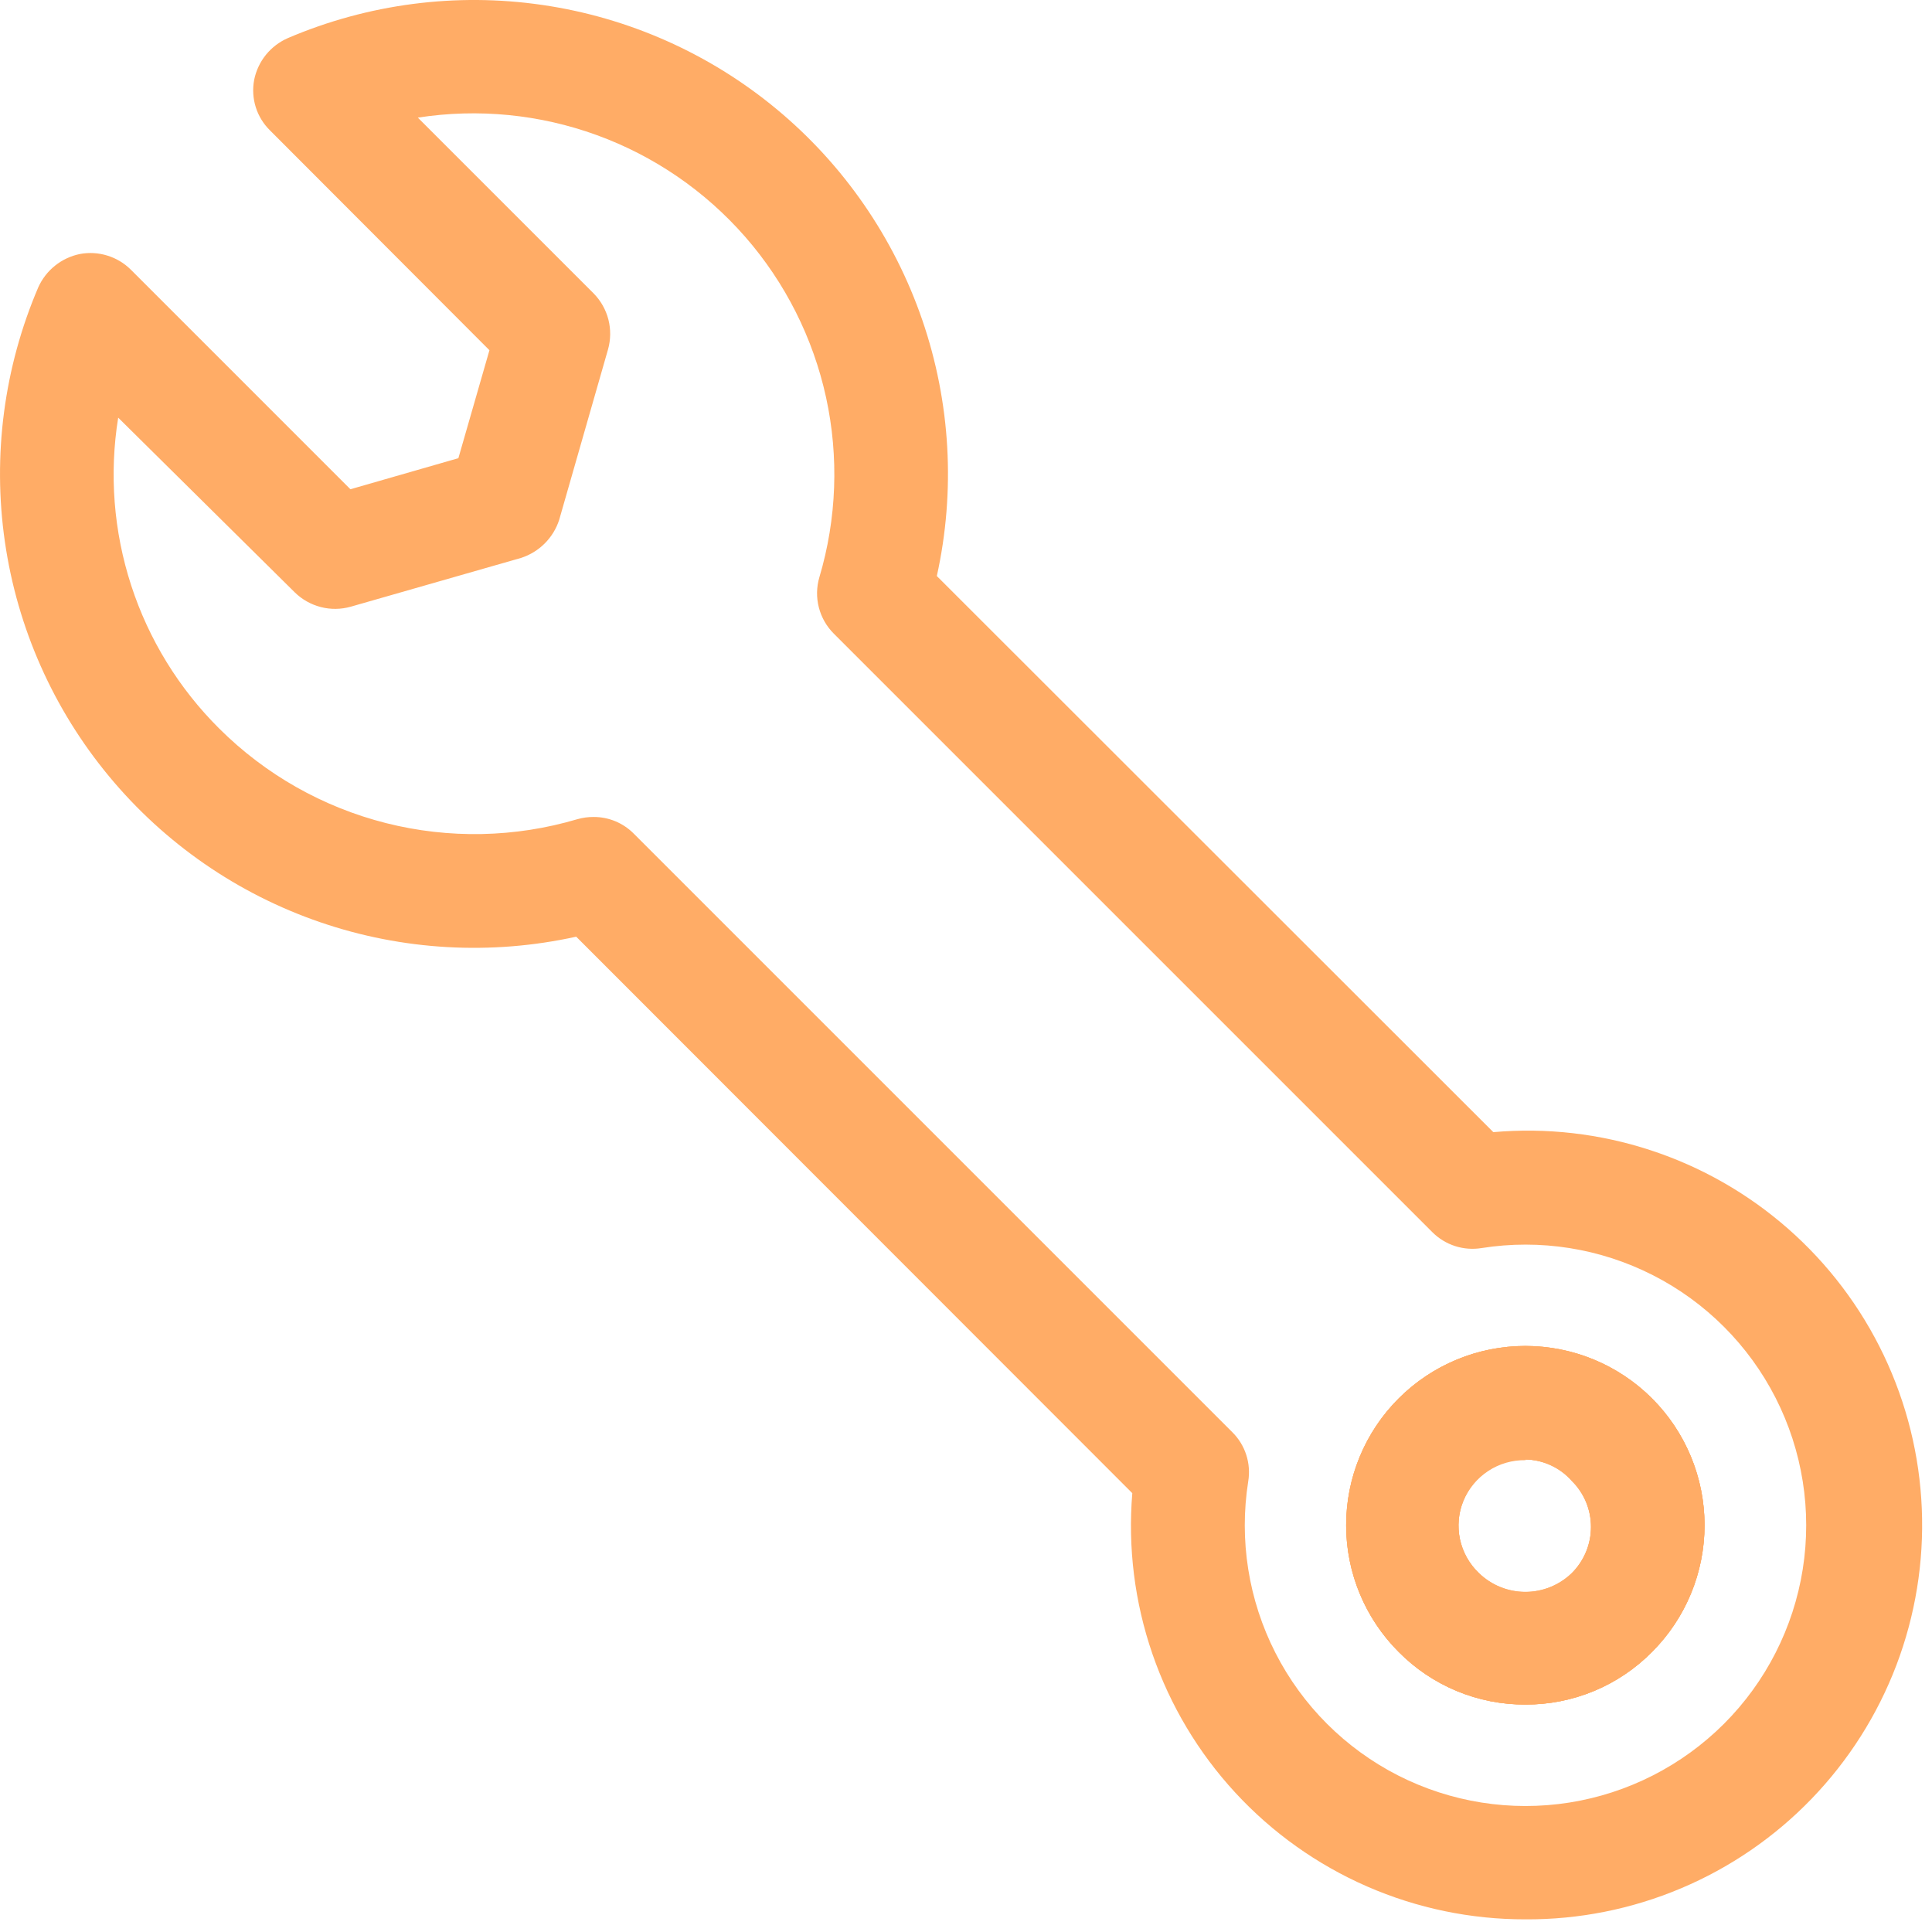 <svg width="51" height="51" viewBox="0 0 51 51" fill="none" xmlns="http://www.w3.org/2000/svg">
<g opacity="0.6">
<path d="M40.27 50.666C38.831 50.669 37.407 50.374 36.088 49.798C34.769 49.222 33.584 48.379 32.608 47.321C31.633 46.264 30.887 45.015 30.419 43.654C29.951 42.293 29.771 40.85 29.89 39.416L15.21 24.726C12.964 25.222 10.624 25.09 8.448 24.343C6.272 23.596 4.344 22.263 2.877 20.491C1.409 18.72 0.458 16.578 0.129 14.301C-0.2 12.024 0.105 9.7 1.01 7.585C1.11 7.362 1.262 7.165 1.454 7.012C1.645 6.859 1.87 6.754 2.11 6.705C2.35 6.66 2.597 6.674 2.831 6.746C3.064 6.817 3.277 6.944 3.45 7.115L9.25 12.915L12.1 12.095L12.92 9.245L7.13 3.445C6.955 3.274 6.824 3.062 6.751 2.828C6.678 2.595 6.664 2.346 6.71 2.105C6.759 1.864 6.865 1.638 7.02 1.446C7.175 1.255 7.374 1.104 7.6 1.005C9.715 0.102 12.037 -0.201 14.312 0.13C16.587 0.46 18.728 1.412 20.498 2.879C22.268 4.346 23.599 6.273 24.346 8.447C25.093 10.622 25.226 12.96 24.73 15.206L39.42 29.886C40.823 29.762 42.236 29.925 43.573 30.364C44.911 30.802 46.146 31.508 47.204 32.438C48.261 33.367 49.119 34.502 49.725 35.772C50.331 37.043 50.674 38.423 50.731 39.83C50.789 41.237 50.56 42.641 50.06 43.957C49.559 45.273 48.797 46.473 47.819 47.486C46.841 48.499 45.668 49.303 44.37 49.849C43.073 50.396 41.678 50.674 40.27 50.666ZM15.67 21.566C15.867 21.565 16.062 21.604 16.244 21.679C16.426 21.755 16.591 21.866 16.73 22.006L32.53 37.806C32.699 37.973 32.825 38.178 32.898 38.404C32.971 38.631 32.989 38.871 32.95 39.105C32.706 40.651 32.956 42.234 33.667 43.629C34.377 45.023 35.511 46.156 36.905 46.867C38.299 47.577 39.883 47.828 41.428 47.583C42.974 47.338 44.402 46.61 45.509 45.504C46.615 44.398 47.343 42.969 47.588 41.424C47.833 39.878 47.582 38.295 46.871 36.9C46.161 35.506 45.028 34.373 43.633 33.662C42.239 32.952 40.656 32.701 39.11 32.946C38.876 32.984 38.635 32.966 38.409 32.893C38.183 32.82 37.978 32.694 37.81 32.526L22.01 16.726C21.818 16.535 21.682 16.295 21.615 16.033C21.548 15.771 21.553 15.495 21.63 15.236C22.088 13.694 22.148 12.062 21.806 10.491C21.463 8.921 20.729 7.462 19.671 6.251C18.613 5.041 17.266 4.117 15.755 3.567C14.244 3.017 12.619 2.858 11.03 3.105L15.67 7.745C15.859 7.937 15.993 8.174 16.06 8.434C16.126 8.694 16.123 8.967 16.05 9.225L14.76 13.726C14.684 13.959 14.554 14.171 14.38 14.345C14.206 14.519 13.994 14.649 13.76 14.726L9.26 16.015C9.002 16.088 8.729 16.092 8.469 16.025C8.209 15.958 7.971 15.824 7.78 15.636L3.12 11.025C2.881 12.508 2.999 14.025 3.463 15.453C3.927 16.881 4.725 18.177 5.79 19.235C7.006 20.446 8.524 21.306 10.187 21.727C11.85 22.148 13.596 22.112 15.24 21.625C15.38 21.585 15.525 21.565 15.67 21.566ZM40.27 44.995C39.647 44.999 39.03 44.878 38.455 44.639C37.879 44.4 37.358 44.049 36.92 43.605C36.259 42.944 35.808 42.101 35.626 41.184C35.444 40.266 35.537 39.315 35.895 38.451C36.253 37.587 36.86 36.848 37.638 36.328C38.415 35.809 39.33 35.531 40.265 35.531C41.201 35.531 42.115 35.809 42.893 36.328C43.671 36.848 44.277 37.587 44.635 38.451C44.993 39.315 45.087 40.266 44.904 41.184C44.722 42.101 44.272 42.944 43.61 43.605C43.174 44.048 42.654 44.398 42.08 44.637C41.507 44.876 40.891 44.998 40.27 44.995ZM40.27 38.545C39.92 38.539 39.576 38.639 39.283 38.832C38.991 39.025 38.763 39.301 38.63 39.625C38.497 39.949 38.465 40.306 38.538 40.649C38.611 40.991 38.786 41.304 39.04 41.545C39.368 41.864 39.808 42.042 40.265 42.042C40.722 42.042 41.162 41.864 41.49 41.545C41.651 41.385 41.779 41.194 41.867 40.984C41.954 40.773 41.999 40.548 41.999 40.321C41.999 40.093 41.954 39.867 41.867 39.657C41.779 39.447 41.651 39.256 41.49 39.096C41.337 38.922 41.149 38.782 40.939 38.684C40.73 38.586 40.502 38.532 40.27 38.526V38.545Z" fill="#FF7500"/>
<path d="M40.271 44.996C39.648 44.999 39.031 44.878 38.455 44.639C37.88 44.4 37.358 44.049 36.921 43.606C36.481 43.166 36.133 42.645 35.895 42.071C35.657 41.497 35.535 40.882 35.535 40.261C35.535 39.639 35.657 39.024 35.895 38.45C36.133 37.876 36.481 37.355 36.921 36.916C37.36 36.476 37.882 36.128 38.455 35.89C39.029 35.652 39.645 35.53 40.266 35.53C40.887 35.53 41.502 35.652 42.076 35.89C42.65 36.128 43.171 36.476 43.611 36.916C44.05 37.355 44.398 37.876 44.636 38.45C44.874 39.024 44.996 39.639 44.996 40.261C44.996 40.882 44.874 41.497 44.636 42.071C44.398 42.645 44.05 43.166 43.611 43.606C43.174 44.048 42.654 44.398 42.081 44.637C41.507 44.876 40.892 44.998 40.271 44.996ZM40.271 38.526C39.92 38.52 39.576 38.619 39.284 38.812C38.991 39.005 38.763 39.281 38.63 39.605C38.498 39.929 38.466 40.286 38.539 40.629C38.612 40.971 38.787 41.284 39.041 41.526C39.369 41.844 39.808 42.022 40.266 42.022C40.723 42.022 41.162 41.844 41.491 41.526C41.652 41.365 41.78 41.174 41.867 40.964C41.954 40.754 41.999 40.528 41.999 40.301C41.999 40.073 41.954 39.848 41.867 39.637C41.78 39.427 41.652 39.236 41.491 39.076C41.336 38.906 41.147 38.769 40.938 38.675C40.728 38.58 40.501 38.529 40.271 38.526Z" fill="#FF7500"/>
<path d="M40.271 44.996C39.648 44.999 39.031 44.878 38.455 44.639C37.88 44.4 37.358 44.049 36.921 43.606C36.481 43.166 36.133 42.645 35.895 42.071C35.657 41.497 35.535 40.882 35.535 40.261C35.535 39.639 35.657 39.024 35.895 38.45C36.133 37.876 36.481 37.355 36.921 36.916C37.36 36.476 37.882 36.128 38.455 35.89C39.029 35.652 39.645 35.53 40.266 35.53C40.887 35.53 41.502 35.652 42.076 35.89C42.65 36.128 43.171 36.476 43.611 36.916C44.05 37.355 44.398 37.876 44.636 38.45C44.874 39.024 44.996 39.639 44.996 40.261C44.996 40.882 44.874 41.497 44.636 42.071C44.398 42.645 44.05 43.166 43.611 43.606C43.174 44.048 42.654 44.398 42.081 44.637C41.507 44.876 40.892 44.998 40.271 44.996ZM40.271 38.526C39.92 38.52 39.576 38.619 39.284 38.812C38.991 39.005 38.763 39.281 38.63 39.605C38.498 39.929 38.466 40.286 38.539 40.629C38.612 40.971 38.787 41.284 39.041 41.526C39.369 41.844 39.808 42.022 40.266 42.022C40.723 42.022 41.162 41.844 41.491 41.526C41.652 41.365 41.78 41.174 41.867 40.964C41.954 40.754 41.999 40.528 41.999 40.301C41.999 40.073 41.954 39.848 41.867 39.637C41.78 39.427 41.652 39.236 41.491 39.076C41.336 38.906 41.147 38.769 40.938 38.675C40.728 38.58 40.501 38.529 40.271 38.526Z" fill="#FF7500"/>
</g>
</svg>
